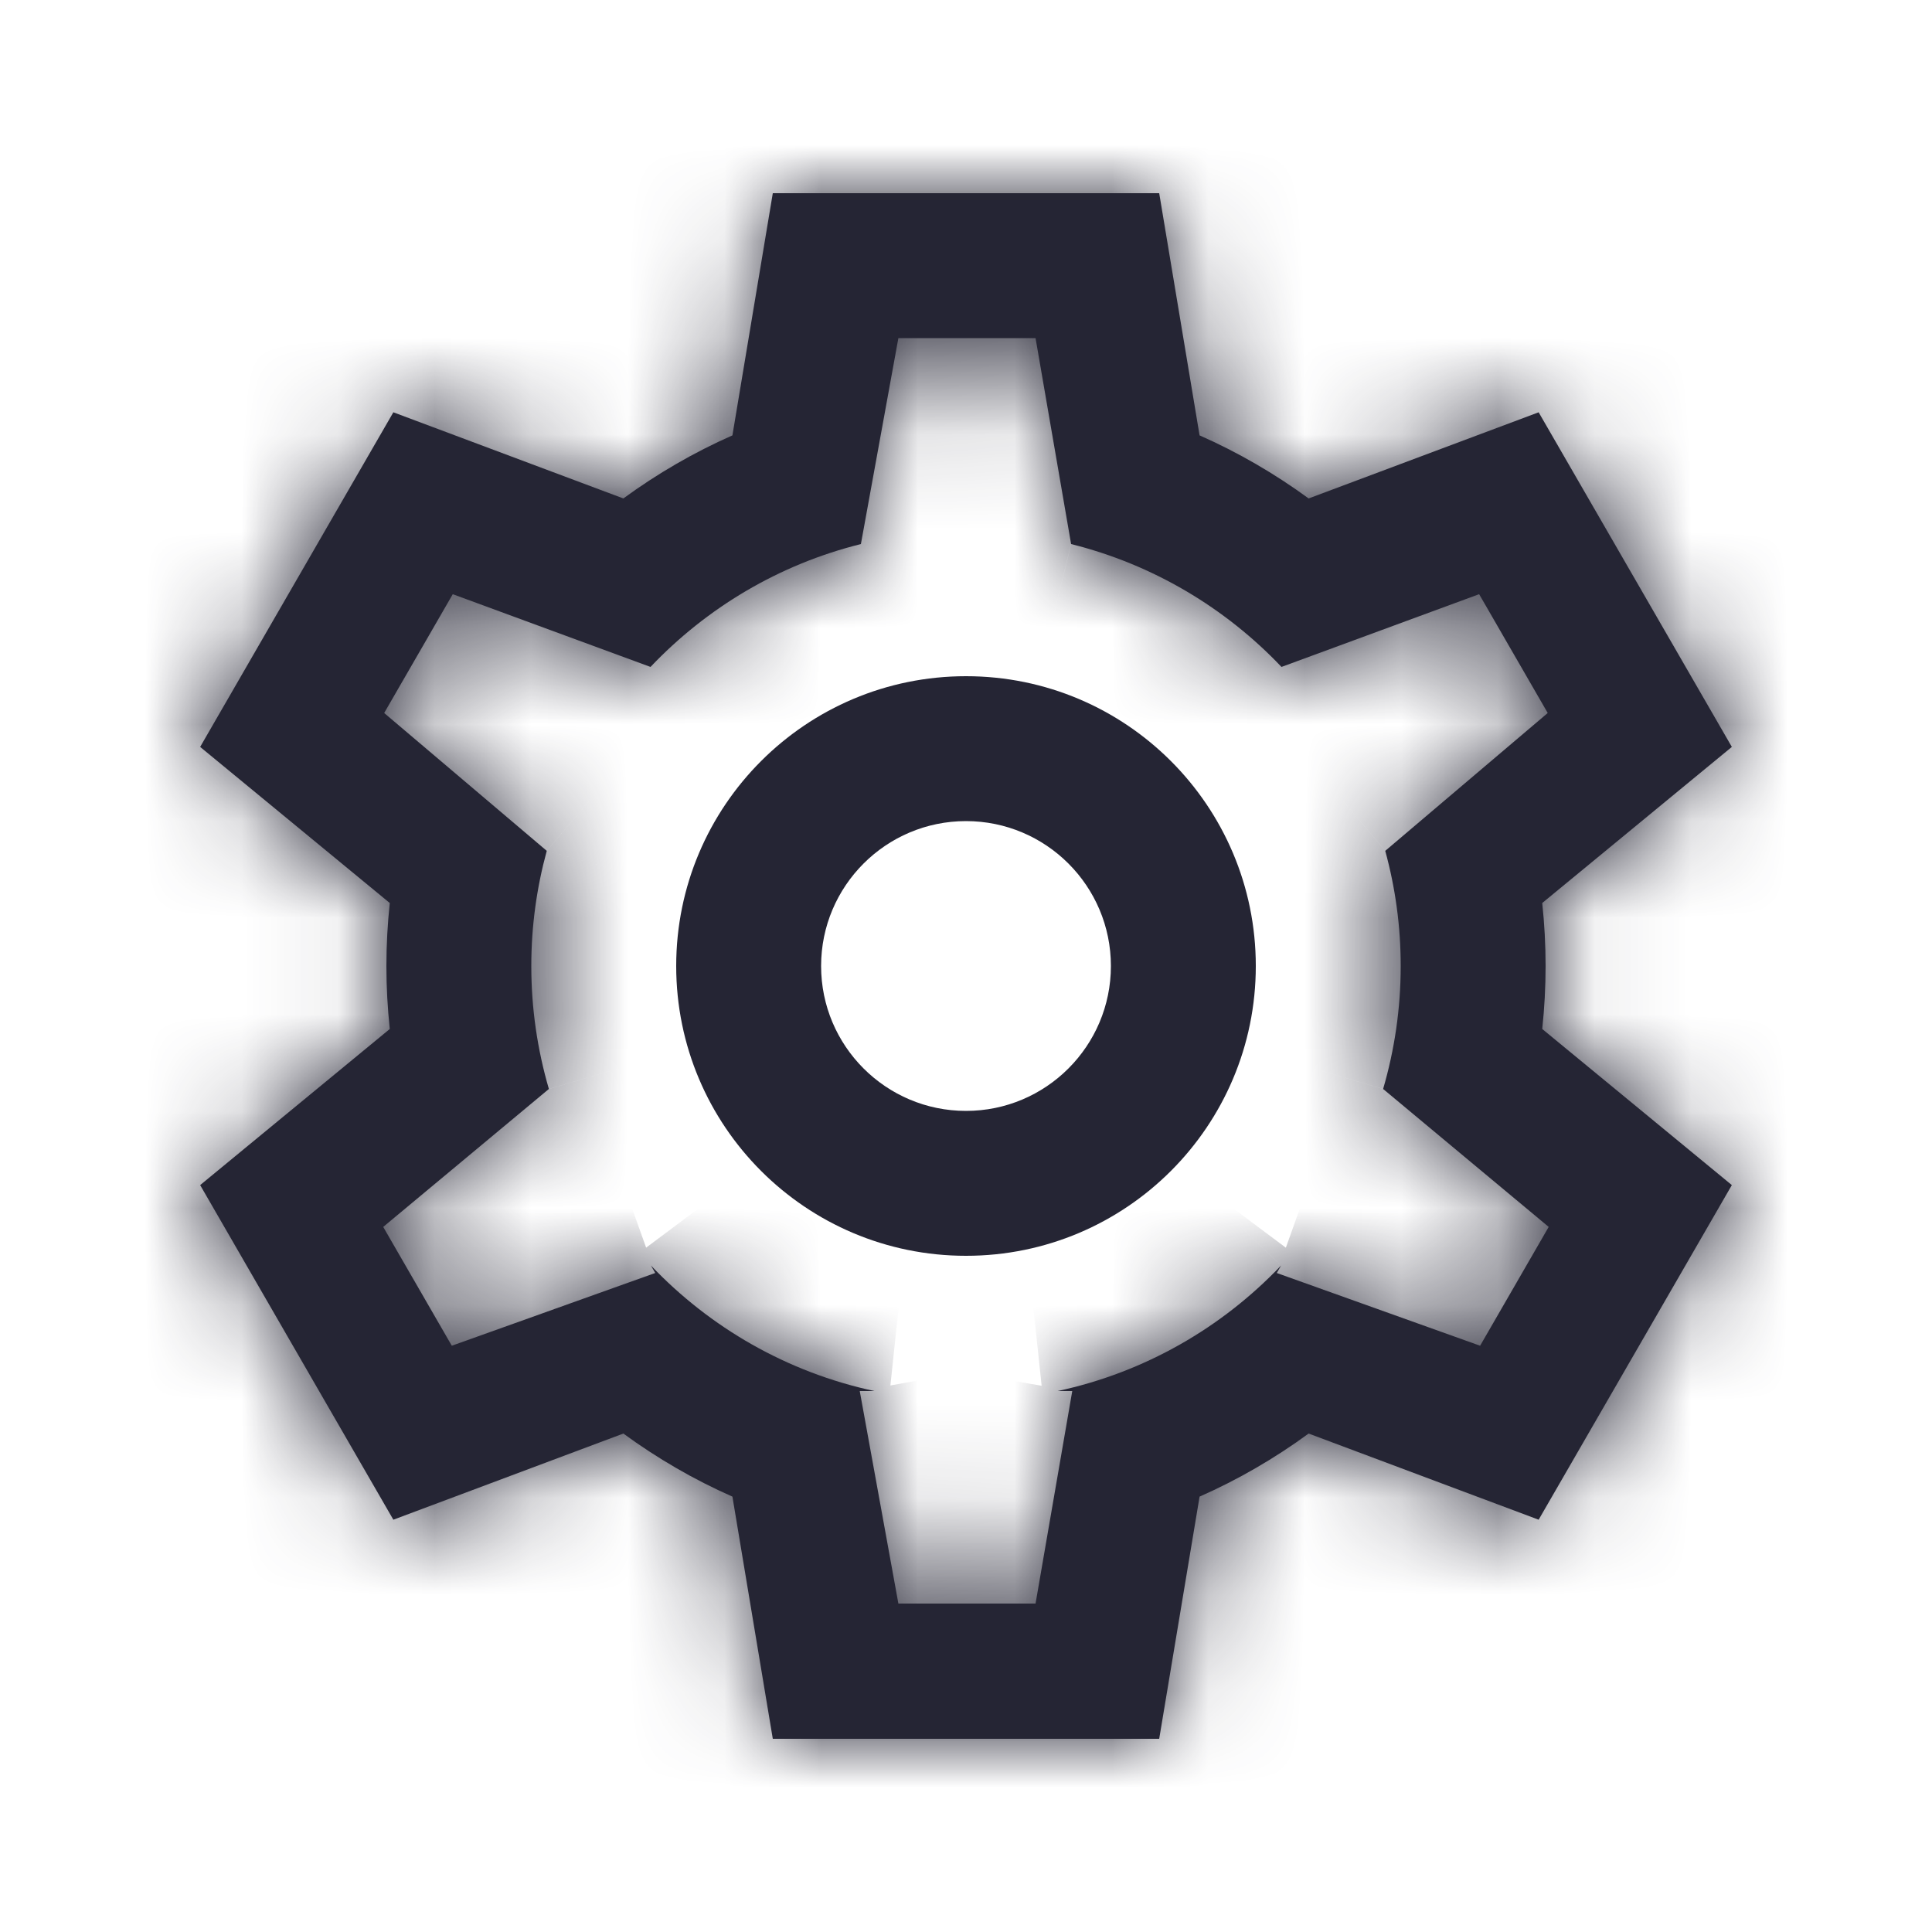 <svg width="20" height="20" viewBox="0 0 20 20" fill="none" xmlns="http://www.w3.org/2000/svg">
<mask id="path-1-inside-1" fill="white">
<path fill-rule="evenodd" clip-rule="evenodd" d="M12 2H8L7.582 4.507C7.181 4.684 6.803 4.904 6.453 5.16L4.072 4.268L2.072 7.732L4.035 9.348C4.012 9.562 4 9.78 4 10C4 10.22 4.012 10.438 4.035 10.652L2.072 12.268L4.072 15.732L6.453 14.84C6.803 15.096 7.181 15.316 7.582 15.493L8 18H12L12.418 15.493C12.819 15.316 13.197 15.096 13.547 14.84L15.928 15.732L17.928 12.268L15.965 10.652C15.988 10.438 16 10.22 16 10C16 9.78 15.988 9.562 15.965 9.348L17.928 7.732L15.928 4.268L13.547 5.16C13.197 4.904 12.819 4.684 12.418 4.507L12 2ZM10.72 3.5H9.3L8.912 5.632C8.066 5.842 7.315 6.292 6.734 6.904L4.687 6.151L3.977 7.381L5.66 8.808C5.556 9.188 5.5 9.587 5.5 10C5.5 10.442 5.564 10.869 5.682 11.273L3.967 12.701L4.677 13.931L6.783 13.178L6.738 13.1C7.35 13.744 8.151 14.207 9.052 14.4H8.9L9.3 16.6H10.72L11.1 14.4H10.948C11.849 14.207 12.65 13.744 13.262 13.1L13.217 13.178L15.322 13.931L16.032 12.701L14.318 11.273C14.436 10.869 14.5 10.442 14.5 10C14.5 9.587 14.444 9.188 14.34 8.808L16.022 7.381L15.312 6.151L13.266 6.904C12.685 6.292 11.934 5.843 11.088 5.632L10.72 3.5Z"/>
</mask>
<path fill-rule="evenodd" clip-rule="evenodd" d="M12 2H8L7.582 4.507C7.181 4.684 6.803 4.904 6.453 5.16L4.072 4.268L2.072 7.732L4.035 9.348C4.012 9.562 4 9.78 4 10C4 10.22 4.012 10.438 4.035 10.652L2.072 12.268L4.072 15.732L6.453 14.84C6.803 15.096 7.181 15.316 7.582 15.493L8 18H12L12.418 15.493C12.819 15.316 13.197 15.096 13.547 14.84L15.928 15.732L17.928 12.268L15.965 10.652C15.988 10.438 16 10.22 16 10C16 9.78 15.988 9.562 15.965 9.348L17.928 7.732L15.928 4.268L13.547 5.16C13.197 4.904 12.819 4.684 12.418 4.507L12 2ZM10.72 3.5H9.3L8.912 5.632C8.066 5.842 7.315 6.292 6.734 6.904L4.687 6.151L3.977 7.381L5.66 8.808C5.556 9.188 5.5 9.587 5.5 10C5.5 10.442 5.564 10.869 5.682 11.273L3.967 12.701L4.677 13.931L6.783 13.178L6.738 13.1C7.35 13.744 8.151 14.207 9.052 14.4H8.9L9.3 16.6H10.72L11.1 14.4H10.948C11.849 14.207 12.65 13.744 13.262 13.1L13.217 13.178L15.322 13.931L16.032 12.701L14.318 11.273C14.436 10.869 14.5 10.442 14.5 10C14.5 9.587 14.444 9.188 14.34 8.808L16.022 7.381L15.312 6.151L13.266 6.904C12.685 6.292 11.934 5.843 11.088 5.632L10.72 3.5Z" fill="#252534"/>
<path d="M8 2V0.5H6.729L6.52 1.753L8 2ZM12 2L13.48 1.753L13.271 0.5H12V2ZM7.582 4.507L8.187 5.88L8.929 5.553L9.062 4.754L7.582 4.507ZM6.453 5.16L5.927 6.565L6.687 6.849L7.341 6.369L6.453 5.16ZM4.072 4.268L4.598 2.863L3.408 2.417L2.773 3.518L4.072 4.268ZM2.072 7.732L0.773 6.982L0.137 8.082L1.118 8.89L2.072 7.732ZM4.035 9.348L5.526 9.509L5.613 8.705L4.988 8.19L4.035 9.348ZM4.035 10.652L4.988 11.81L5.613 11.295L5.526 10.491L4.035 10.652ZM2.072 12.268L1.118 11.11L0.137 11.918L0.773 13.018L2.072 12.268ZM4.072 15.732L2.773 16.482L3.408 17.582L4.598 17.137L4.072 15.732ZM6.453 14.84L7.341 13.631L6.687 13.151L5.927 13.435L6.453 14.84ZM7.582 15.493L9.062 15.246L8.929 14.447L8.187 14.12L7.582 15.493ZM8 18L6.52 18.247L6.729 19.5H8V18ZM12 18V19.5H13.271L13.48 18.247L12 18ZM12.418 15.493L11.813 14.12L11.072 14.447L10.938 15.246L12.418 15.493ZM13.547 14.84L14.073 13.435L13.313 13.151L12.659 13.631L13.547 14.84ZM15.928 15.732L15.402 17.137L16.592 17.582L17.227 16.482L15.928 15.732ZM17.928 12.268L19.227 13.018L19.863 11.918L18.882 11.11L17.928 12.268ZM15.965 10.652L14.474 10.491L14.387 11.295L15.012 11.81L15.965 10.652ZM15.965 9.348L15.012 8.19L14.387 8.705L14.474 9.509L15.965 9.348ZM17.928 7.732L18.882 8.89L19.863 8.082L19.227 6.982L17.928 7.732ZM15.928 4.268L17.227 3.518L16.592 2.417L15.402 2.863L15.928 4.268ZM13.547 5.16L12.659 6.369L13.313 6.849L14.073 6.565L13.547 5.16ZM12.418 4.507L10.938 4.754L11.072 5.553L11.813 5.88L12.418 4.507ZM9.3 3.5V2H8.048L7.824 3.232L9.3 3.5ZM10.72 3.5L12.198 3.245L11.983 2H10.72V3.5ZM8.912 5.632L9.274 7.088L10.214 6.855L10.388 5.901L8.912 5.632ZM6.734 6.904L6.216 8.312L7.143 8.653L7.822 7.936L6.734 6.904ZM4.687 6.151L5.205 4.744L4.02 4.308L3.388 5.401L4.687 6.151ZM3.977 7.381L2.678 6.631L2.053 7.715L3.007 8.525L3.977 7.381ZM5.66 8.808L7.106 9.204L7.359 8.282L6.63 7.664L5.66 8.808ZM5.682 11.273L6.643 12.425L7.4 11.794L7.121 10.849L5.682 11.273ZM3.967 12.701L3.007 11.549L2.037 12.357L2.668 13.451L3.967 12.701ZM4.677 13.931L3.378 14.681L4.004 15.765L5.183 15.343L4.677 13.931ZM6.783 13.178L7.288 14.59L8.98 13.984L8.082 12.428L6.783 13.178ZM6.738 13.1L7.825 12.066L5.439 13.85L6.738 13.1ZM9.052 14.4V15.9L9.367 12.933L9.052 14.4ZM8.9 14.4V12.9H7.103L7.424 14.668L8.9 14.4ZM9.3 16.6L7.824 16.868L8.048 18.1H9.3V16.6ZM10.72 16.6V18.1H11.983L12.198 16.855L10.72 16.6ZM11.1 14.4L12.578 14.655L12.881 12.9H11.1V14.4ZM10.948 14.4L10.633 12.933L10.948 15.9V14.4ZM13.262 13.1L14.561 13.85L12.175 12.067L13.262 13.1ZM13.217 13.178L11.918 12.428L11.019 13.984L12.712 14.59L13.217 13.178ZM15.322 13.931L14.817 15.343L15.995 15.765L16.621 14.681L15.322 13.931ZM16.032 12.701L17.331 13.451L17.963 12.357L16.992 11.549L16.032 12.701ZM14.318 11.273L12.879 10.849L12.6 11.794L13.357 12.425L14.318 11.273ZM14.34 8.808L13.37 7.664L12.641 8.282L12.894 9.204L14.34 8.808ZM16.022 7.381L16.993 8.525L17.947 7.715L17.321 6.631L16.022 7.381ZM15.312 6.151L16.611 5.401L15.98 4.308L14.794 4.744L15.312 6.151ZM13.266 6.904L12.178 7.936L12.857 8.653L13.784 8.312L13.266 6.904ZM11.088 5.632L9.61 5.888L9.777 6.852L10.727 7.088L11.088 5.632ZM8 3.5H12V0.5H8V3.5ZM9.062 4.754L9.48 2.247L6.52 1.753L6.103 4.26L9.062 4.754ZM7.341 6.369C7.603 6.177 7.887 6.012 8.187 5.88L6.977 3.135C6.475 3.356 6.002 3.63 5.566 3.951L7.341 6.369ZM3.546 5.673L5.927 6.565L6.979 3.755L4.598 2.863L3.546 5.673ZM3.371 8.482L5.371 5.018L2.773 3.518L0.773 6.982L3.371 8.482ZM4.988 8.19L3.025 6.574L1.118 8.89L3.082 10.506L4.988 8.19ZM5.5 10C5.5 9.834 5.509 9.67 5.526 9.509L2.544 9.187C2.515 9.455 2.5 9.726 2.5 10H5.5ZM5.526 10.491C5.509 10.33 5.5 10.166 5.5 10H2.5C2.5 10.274 2.515 10.545 2.544 10.813L5.526 10.491ZM3.025 13.426L4.988 11.81L3.082 9.494L1.118 11.11L3.025 13.426ZM5.371 14.982L3.371 11.518L0.773 13.018L2.773 16.482L5.371 14.982ZM5.927 13.435L3.546 14.327L4.598 17.137L6.979 16.245L5.927 13.435ZM8.187 14.12C7.887 13.988 7.603 13.823 7.341 13.631L5.565 16.049C6.002 16.369 6.475 16.644 6.977 16.866L8.187 14.12ZM9.48 17.753L9.062 15.246L6.103 15.739L6.52 18.247L9.48 17.753ZM12 16.5H8V19.5H12V16.5ZM10.938 15.246L10.52 17.753L13.48 18.247L13.897 15.739L10.938 15.246ZM12.659 13.631C12.397 13.823 12.113 13.988 11.813 14.12L13.023 16.866C13.525 16.644 13.998 16.369 14.434 16.049L12.659 13.631ZM16.454 14.327L14.073 13.435L13.021 16.245L15.402 17.137L16.454 14.327ZM16.629 11.518L14.629 14.982L17.227 16.482L19.227 13.018L16.629 11.518ZM15.012 11.81L16.975 13.426L18.882 11.11L16.918 9.494L15.012 11.81ZM14.5 10C14.5 10.166 14.491 10.33 14.474 10.491L17.456 10.813C17.485 10.545 17.5 10.274 17.5 10H14.5ZM14.474 9.509C14.491 9.67 14.5 9.834 14.5 10H17.5C17.5 9.726 17.485 9.455 17.456 9.187L14.474 9.509ZM16.975 6.574L15.012 8.19L16.918 10.506L18.882 8.89L16.975 6.574ZM14.629 5.018L16.629 8.482L19.227 6.982L17.227 3.518L14.629 5.018ZM14.073 6.565L16.454 5.673L15.402 2.863L13.021 3.755L14.073 6.565ZM11.813 5.88C12.113 6.012 12.397 6.177 12.659 6.369L14.434 3.951C13.998 3.63 13.525 3.356 13.023 3.135L11.813 5.88ZM10.52 2.247L10.938 4.754L13.897 4.26L13.48 1.753L10.52 2.247ZM9.3 5H10.72V2H9.3V5ZM10.388 5.901L10.776 3.768L7.824 3.232L7.436 5.364L10.388 5.901ZM7.822 7.936C8.211 7.526 8.713 7.227 9.274 7.088L8.551 4.177C7.42 4.457 6.418 5.057 5.645 5.872L7.822 7.936ZM4.17 7.559L6.216 8.312L7.252 5.497L5.205 4.744L4.17 7.559ZM5.277 8.131L5.987 6.901L3.388 5.401L2.678 6.631L5.277 8.131ZM6.63 7.664L4.948 6.237L3.007 8.525L4.689 9.952L6.63 7.664ZM7 10C7 9.723 7.037 9.456 7.106 9.204L4.213 8.412C4.074 8.919 4 9.452 4 10H7ZM7.121 10.849C7.043 10.582 7 10.297 7 10H4C4 10.587 4.085 11.156 4.243 11.696L7.121 10.849ZM4.928 13.854L6.643 12.425L4.722 10.12L3.007 11.549L4.928 13.854ZM5.976 13.181L5.266 11.951L2.668 13.451L3.378 14.681L5.976 13.181ZM6.277 11.765L4.172 12.519L5.183 15.343L7.288 14.59L6.277 11.765ZM5.439 13.85L5.484 13.928L8.082 12.428L8.037 12.35L5.439 13.85ZM9.367 12.933C8.769 12.805 8.235 12.498 7.825 12.066L5.65 14.133C6.465 14.99 7.533 15.608 8.738 15.867L9.367 12.933ZM8.9 15.9H9.052V12.9H8.9V15.9ZM10.776 16.332L10.376 14.132L7.424 14.668L7.824 16.868L10.776 16.332ZM10.72 15.1H9.3V18.1H10.72V15.1ZM9.622 14.145L9.242 16.345L12.198 16.855L12.578 14.655L9.622 14.145ZM10.948 15.9H11.1V12.9H10.948V15.9ZM12.175 12.067C11.765 12.498 11.231 12.805 10.633 12.933L11.262 15.867C12.467 15.608 13.534 14.99 14.349 14.134L12.175 12.067ZM14.516 13.928L14.561 13.85L11.963 12.35L11.918 12.428L14.516 13.928ZM15.828 12.519L13.723 11.765L12.712 14.59L14.817 15.343L15.828 12.519ZM14.733 11.951L14.023 13.181L16.621 14.681L17.331 13.451L14.733 11.951ZM13.357 12.425L15.072 13.854L16.992 11.549L15.278 10.12L13.357 12.425ZM13 10C13 10.297 12.957 10.582 12.879 10.849L15.757 11.696C15.915 11.157 16 10.587 16 10H13ZM12.894 9.204C12.963 9.456 13 9.722 13 10H16C16 9.452 15.926 8.919 15.787 8.411L12.894 9.204ZM15.052 6.237L13.37 7.664L15.311 9.952L16.993 8.525L15.052 6.237ZM14.013 6.901L14.723 8.131L17.321 6.631L16.611 5.401L14.013 6.901ZM13.784 8.312L15.83 7.559L14.794 4.744L12.748 5.497L13.784 8.312ZM10.727 7.088C11.287 7.228 11.789 7.526 12.178 7.936L14.355 5.872C13.582 5.057 12.581 4.457 11.45 4.177L10.727 7.088ZM9.242 3.755L9.61 5.888L12.566 5.377L12.198 3.245L9.242 3.755Z" fill="#252534" mask="url(#path-1-inside-1)"/>
<path fill-rule="evenodd" clip-rule="evenodd" d="M10 13C11.657 13 13 11.657 13 10C13 8.343 11.657 7 10 7C8.343 7 7 8.343 7 10C7 11.657 8.343 13 10 13ZM10 11.5C10.828 11.5 11.5 10.828 11.5 10C11.5 9.172 10.828 8.5 10 8.5C9.172 8.5 8.5 9.172 8.5 10C8.5 10.828 9.172 11.5 10 11.5Z" fill="#252534"/>
</svg>
